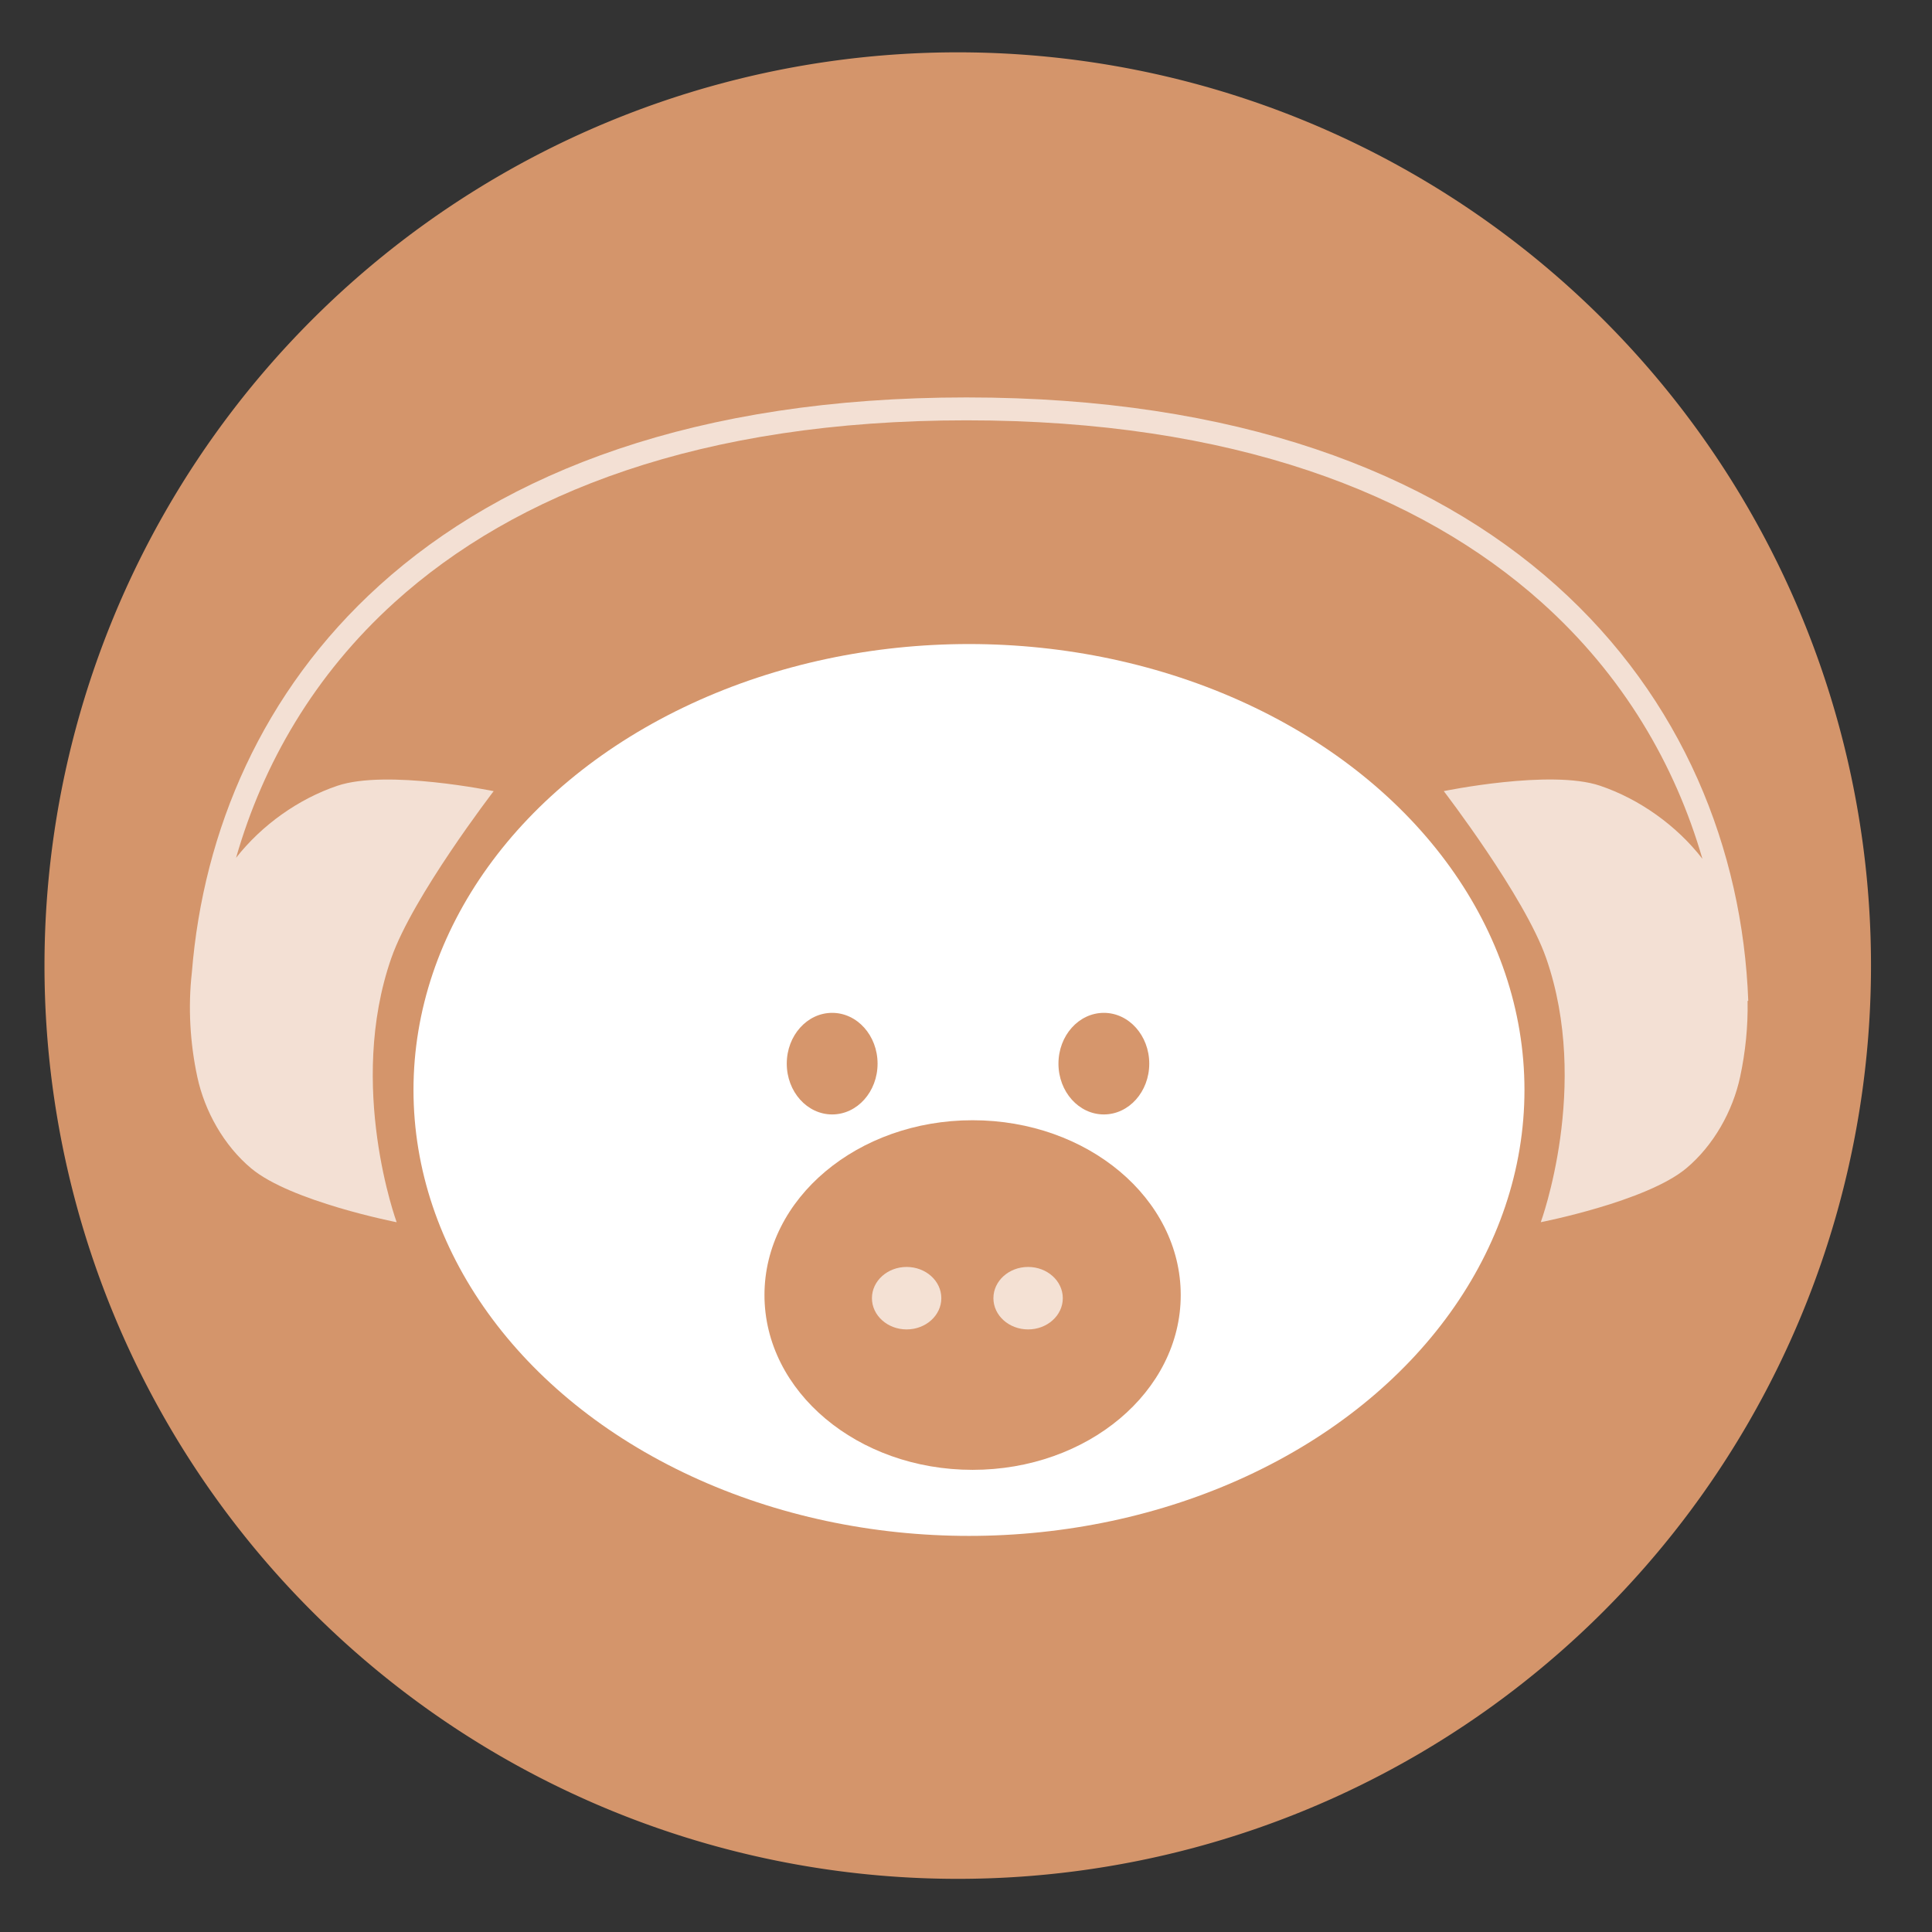 <?xml version="1.0" encoding="UTF-8" standalone="no"?>
<svg
   height="48"
   width="48"
   version="1.1"
   id="svg6"
   sodipodi:docname="spek.svg"
   inkscape:version="1.1.2 (0a00cf5339, 2022-02-04)"
   xmlns:inkscape="http://www.inkscape.org/namespaces/inkscape"
   xmlns:sodipodi="http://sodipodi.sourceforge.net/DTD/sodipodi-0.dtd"
   xmlns="http://www.w3.org/2000/svg"
   xmlns:svg="http://www.w3.org/2000/svg">
  <rect width="100%" height="100%" fill="#333333" stroke="none"/>
  <defs
     id="defs10" />
  <sodipodi:namedview
     id="namedview8"
     pagecolor="#ffffff"
     bordercolor="#666666"
     borderopacity="1.0"
     inkscape:pageshadow="2"
     inkscape:pageopacity="0.0"
     inkscape:pagecheckerboard="0"
     showgrid="false"
     inkscape:zoom="13.6875"
     inkscape:cx="17.497717"
     inkscape:cy="17.643836"
     inkscape:window-width="1920"
     inkscape:window-height="1030"
     inkscape:window-x="0"
     inkscape:window-y="24"
     inkscape:window-maximized="1"
     inkscape:current-layer="svg6" />
  <path
     d="m44.322 27.405a19.73 19.73 0 0 1 -19.73 19.73 19.73 19.73 0 0 1 -19.73-19.73 19.73 19.73 0 0 1 19.73-19.73 19.73 19.73 0 0 1 19.73 19.73z"
     fill="#d6966c"
     opacity=".99"
     transform="matrix(1.15 0 0 1.15 -4.486 -7.526)"
     id="path2" />
  <ellipse
     cx="24.074"
     cy="27.08"
     rx="13.801"
     ry="11.079"
     id="ellipse28"
     style="fill:#ffffff;fill-opacity:1;stroke:none;stroke-width:1.525;stroke-miterlimit:4;stroke-dasharray:none;stroke-opacity:1" />
  <ellipse
     cx="24.164"
     cy="32.175"
     fill-opacity="0.49"
     rx="5.171"
     ry="4.343"
     id="ellipse30"
     style="fill:#d6966c;fill-opacity:0.992;stroke-width:0.268" />
  <ellipse
     cx="22.525"
     cy="32.253"
     rx="0.862"
     ry="0.776"
     id="ellipse32"
     style="fill:#f4e1d5;fill-opacity:0.996;stroke-width:0.268" />
  <ellipse
     cx="25.543"
     cy="32.253"
     rx="0.862"
     ry="0.776"
     id="ellipse34"
     style="fill:#f4e1d5;fill-opacity:0.996;stroke-width:0.268" />
  <ellipse
     cx="-20.675"
     cy="26.426"
     rx="1.128"
     ry="1.262"
     transform="scale(-1,1)"
     id="ellipse36"
     style="fill:#d6966c;fill-opacity:1;stroke-width:0.268" />
  <ellipse
     cx="27.425"
     cy="26.426"
     rx="1.128"
     ry="1.262"
     id="ellipse38"
     style="fill:#d6966c;fill-opacity:1;stroke-width:0.268" />
  <path
     d="m 24.011,9.874 c -6.714,0 -11.471,1.854 -14.584,4.669 -2.918,2.639 -4.377,6.098 -4.66,9.614 -0.099,0.869 -0.044,1.763 0.134,2.594 0.184,0.861 0.664,1.711 1.339,2.276 0.985,0.825 3.615,1.339 3.615,1.339 0,0 -1.242,-3.378 -0.134,-6.56 0.533,-1.533 2.544,-4.15 2.544,-4.15 0,0 -2.656,-0.548 -3.882,-0.134 -0.966,0.326 -1.878,0.974 -2.518,1.79 0.671,-2.342 1.946,-4.547 3.941,-6.351 2.991,-2.705 7.598,-4.518 14.207,-4.518 6.61,0 11.258,1.813 14.283,4.518 2.024,1.811 3.318,4.024 4,6.376 -0.641,-0.829 -1.568,-1.486 -2.544,-1.816 -1.227,-0.414 -3.882,0.134 -3.882,0.134 0,0 2.01,2.618 2.544,4.15 1.108,3.182 -0.134,6.56 -0.134,6.56 0,0 2.629,-0.514 3.615,-1.339 0.675,-0.565 1.155,-1.415 1.339,-2.276 0.129,-0.606 0.197,-1.243 0.184,-1.883 h 0.017 C 43.295,21.112 41.808,17.357 38.662,14.543 35.517,11.73 30.725,9.874 24.011,9.874 Z"
     id="path40"
     style="fill:#ffffff;fill-opacity:0.71;stroke-width:0.268" />
</svg>
